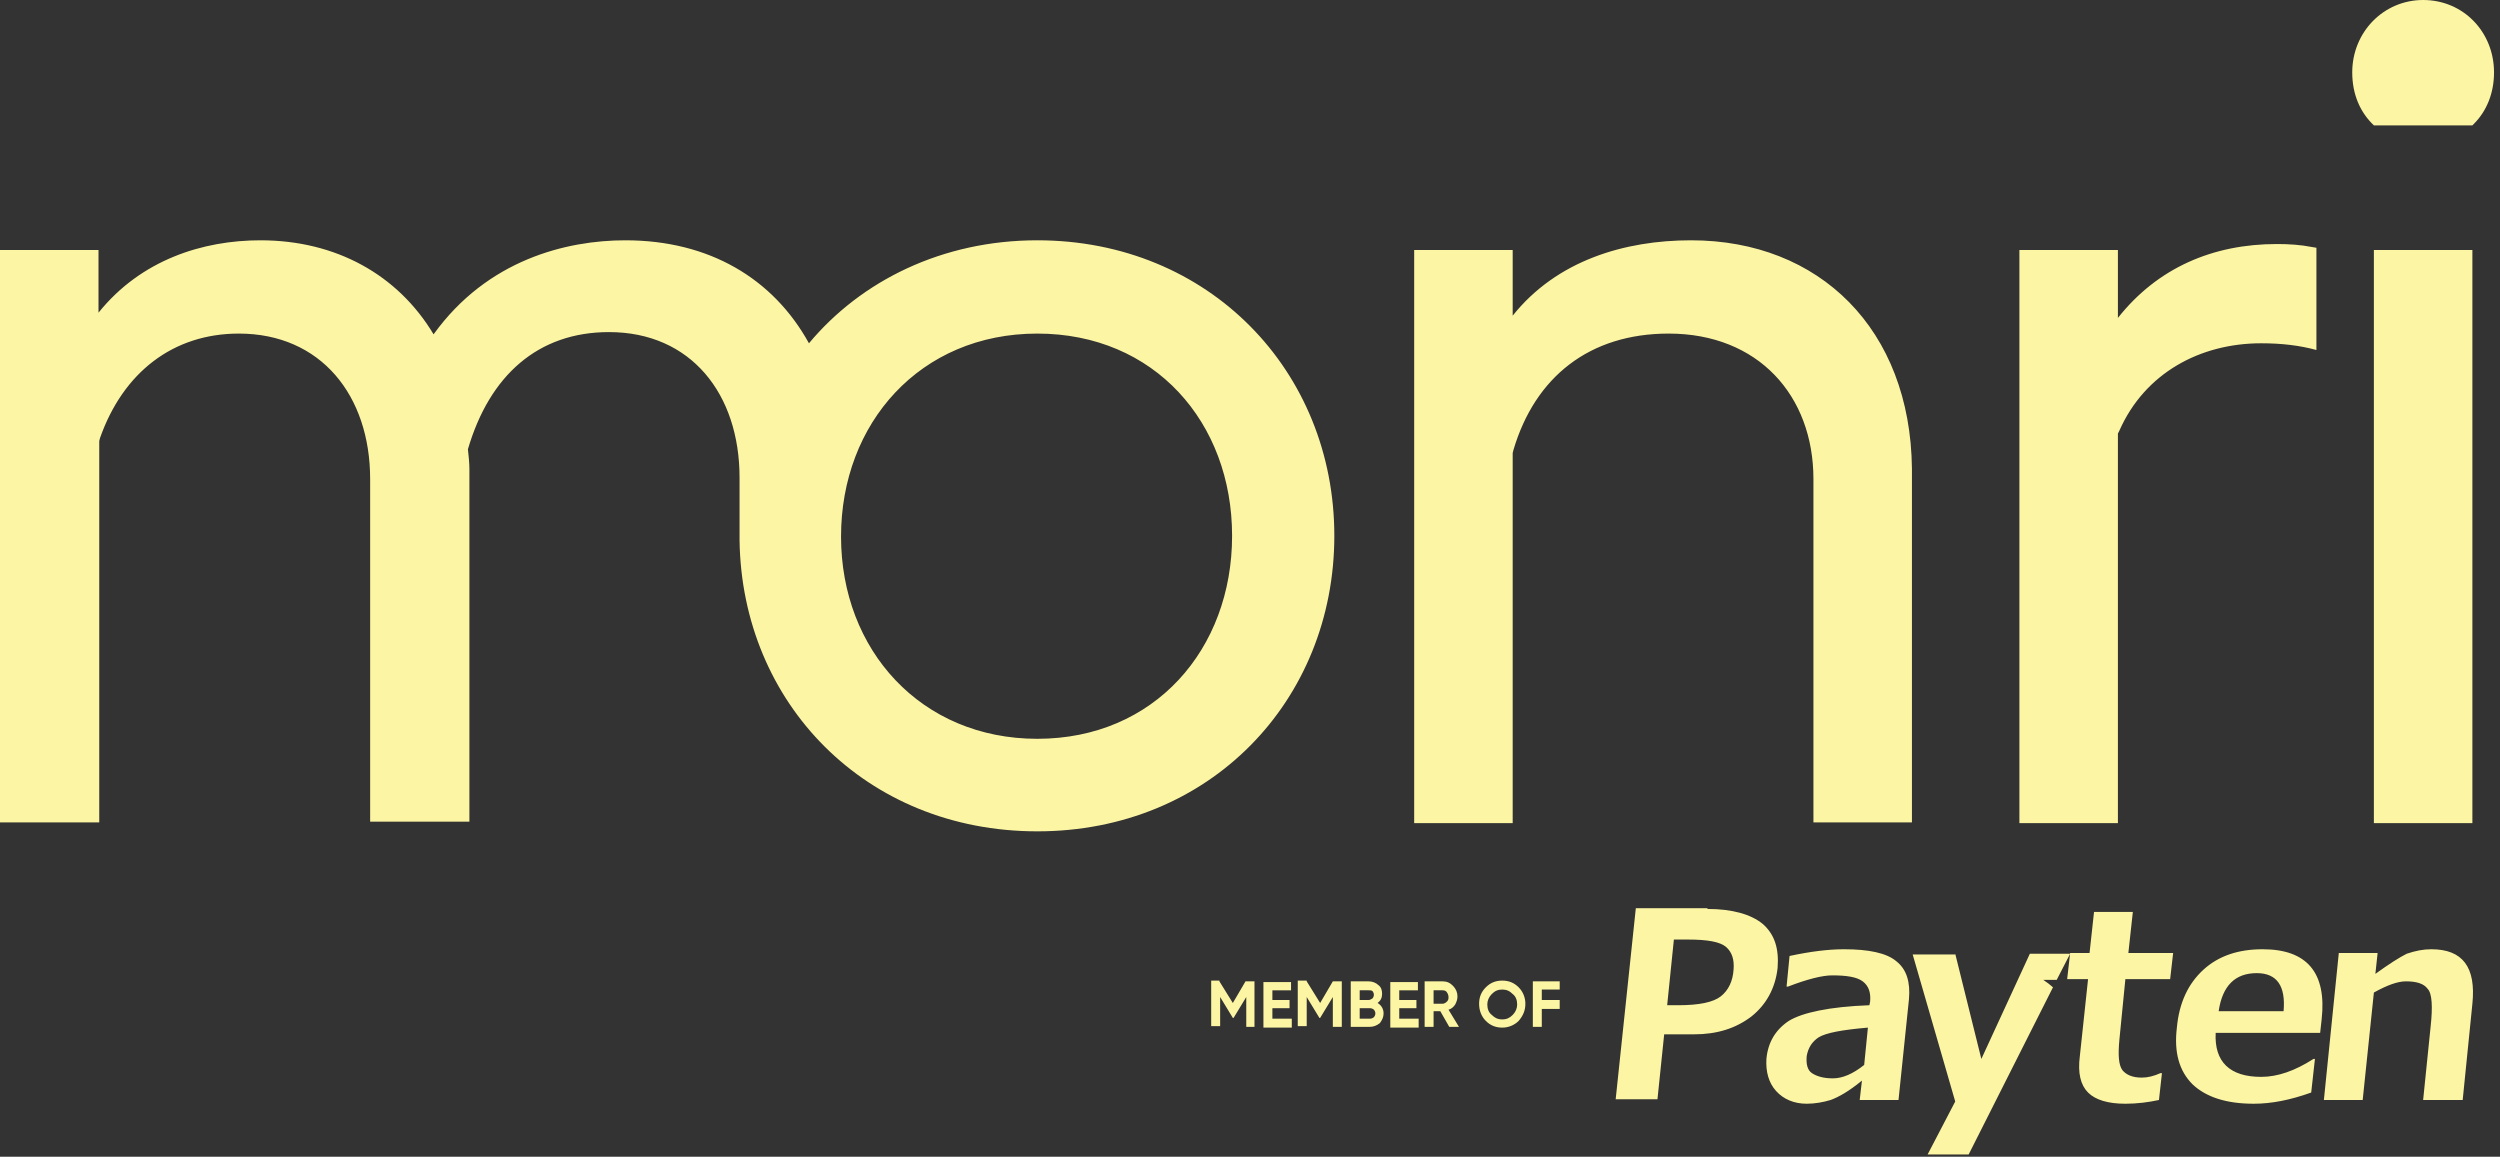 <?xml version="1.0" encoding="utf-8"?>
<!-- Generator: Adobe Illustrator 24.1.2, SVG Export Plug-In . SVG Version: 6.00 Build 0)  -->
<svg version="1.1" id="Layer_1" xmlns="http://www.w3.org/2000/svg" xmlns:xlink="http://www.w3.org/1999/xlink" x="0px" y="0px"
	 viewBox="0 0 335 155" style="enable-background:new 0 0 335 155;" xml:space="preserve">
<rect x="0" y="0" width="335" height="155" fill="#333333" stroke="none"/>
<style type="text/css">
	.st0{fill-rule:evenodd;clip-rule:evenodd;fill:#FCF5A3;}
</style>
<g id="Page-1">
	<path id="monri" class="st0" d="M262,127.8l3.5,14.1l6.5-14.1h5.4l0,0l-1.8,3.5h-1.8l0.7,0.5l0.6,0.5l-11.3,22.4h-5.5l3.7-7.1
		l-5.7-19.7H262z M247.1,127.2c3.3,0,5.7,0.5,7,1.6c1.4,1.1,1.9,2.8,1.7,5.1l-1.4,13.5h-5.2l0.3-2.6c-1.7,1.4-3.1,2.2-4.2,2.6
		c-1,0.3-2.1,0.5-3.2,0.5c-1.7,0-3.1-0.6-4.1-1.7c-1-1.1-1.4-2.6-1.3-4.3c0.2-2.2,1.2-3.9,3-5.1c1.8-1.1,5.4-1.9,10.8-2.1l0.1-0.5
		c0.1-1.2-0.2-2.1-1-2.7c-0.8-0.6-2.2-0.8-4.1-0.8c-1.3,0-3.3,0.5-5.9,1.5h-0.2l0.4-4.1C242.6,127.5,245,127.2,247.1,127.2z
		 M303.2,127.2c5.9,0,8.6,3.1,7.9,9.4l-0.2,1.8h-14c-0.2,3.9,1.9,5.9,6.1,5.9c2.2,0,4.5-0.8,7-2.4h0.2l-0.5,4.5
		c-2.8,1-5.3,1.5-7.7,1.5c-3.7,0-6.4-0.9-8.2-2.6c-1.8-1.8-2.5-4.3-2.1-7.6c0.3-3.3,1.5-5.9,3.6-7.8
		C297.3,128.1,299.9,127.2,303.2,127.2z M285.8,122.2l-0.6,5.5h6l-0.4,3.5h-6l-0.8,8.1c-0.2,2.1-0.1,3.4,0.4,4.1
		c0.5,0.6,1.3,1,2.6,1c0.8,0,1.6-0.2,2.5-0.6h0.2l-0.4,3.6c-1.4,0.3-2.9,0.5-4.5,0.5c-2.3,0-4-0.5-5-1.5c-1-1-1.4-2.6-1.1-4.9
		l1.1-10.3H277l0.4-3.5l0,0l2.6,0l0.6-5.5H285.8z M228.8,121.8c3.3,0,5.8,0.7,7.4,2c1.6,1.4,2.2,3.3,2,5.9c-0.3,2.7-1.5,4.9-3.5,6.5
		c-2.1,1.6-4.6,2.4-7.7,2.4H223l-0.9,8.7h-5.6l2.7-25.6H228.8z M325.8,127.2c4.2,0,6,2.4,5.5,7.3l-1.3,12.9h-5.3l1-9.8
		c0.3-2.7,0.2-4.5-0.4-5.1c-0.5-0.7-1.5-1-2.9-1c-1.1,0-2.5,0.5-4.3,1.5l-1.5,14.4h-5.2l2-19.7h5.2l-0.3,2.8
		c1.8-1.3,3.2-2.2,4.2-2.7C323.7,127.4,324.7,127.2,325.8,127.2z M250.3,137.7c-3.5,0.3-5.6,0.7-6.6,1.3c-0.9,0.6-1.4,1.4-1.6,2.5
		c-0.1,1.1,0.1,1.9,0.7,2.3c0.6,0.4,1.5,0.7,2.8,0.7c1.3,0,2.7-0.6,4.2-1.8L250.3,137.7z M201.3,131.4c0.9,0,1.6,0.3,2.2,0.9
		c0.6,0.6,0.9,1.4,0.9,2.2c0,0.9-0.3,1.6-0.9,2.3c-0.6,0.6-1.4,0.9-2.2,0.9c-0.9,0-1.6-0.3-2.2-0.9c-0.6-0.6-0.9-1.4-0.9-2.3
		c0-0.9,0.3-1.6,0.9-2.2C199.7,131.7,200.4,131.4,201.3,131.4z M183.4,131.5c0.5,0,1,0.2,1.3,0.5c0.4,0.3,0.5,0.7,0.5,1.2
		c0,0.5-0.2,0.9-0.6,1.2c0.5,0.3,0.8,0.8,0.8,1.4c0,0.5-0.2,0.9-0.5,1.3c-0.4,0.3-0.8,0.5-1.4,0.5H181v-6.1H183.4z M163.4,131.5
		l1.8,2.9l1.7-2.9h1.2v6.1H167v-4l-1.7,2.8h-0.1l-1.7-2.8v3.9h-1.2v-6.1H163.4z M173,131.5v1.2h-2.5v1.3h2.3v1.1h-2.3v1.4h2.6v1.2
		h-3.8v-6.1H173z M209,131.5v1.1h-2.4v1.4h2.4v1.2h-2.4v2.4h-1.2v-6.1H209z M175.1,131.5l1.8,2.9l1.7-2.9h1.2v6.1h-1.2v-4l-1.7,2.8
		h-0.1l-1.7-2.8v3.9h-1.2v-6.1H175.1z M190,131.5v1.2h-2.5v1.3h2.3v1.1h-2.3v1.4h2.6v1.2h-3.8v-6.1H190z M193.3,131.5
		c0.6,0,1,0.2,1.4,0.6c0.4,0.4,0.6,0.9,0.6,1.4c0,0.4-0.1,0.7-0.3,1.1c-0.2,0.3-0.5,0.6-0.9,0.7l1.4,2.3h-1.3l-1.2-2.1h-0.9v2.1
		h-1.2v-6.1H193.3z M201.3,132.6c-0.6,0-1,0.2-1.4,0.6c-0.4,0.4-0.6,0.9-0.6,1.4c0,0.6,0.2,1.1,0.6,1.4c0.4,0.4,0.8,0.6,1.4,0.6
		c0.6,0,1-0.2,1.4-0.6c0.4-0.4,0.6-0.9,0.6-1.4c0-0.6-0.2-1.1-0.6-1.4C202.3,132.8,201.9,132.6,201.3,132.6z M183.6,135.1h-1.4v1.4
		h1.4c0.2,0,0.4-0.1,0.5-0.2c0.1-0.1,0.2-0.3,0.2-0.5c0-0.2-0.1-0.4-0.2-0.5C184,135.2,183.8,135.1,183.6,135.1z M302.4,130.4
		c-2.9,0-4.6,1.7-5.1,5.1h8.7C306.3,132.1,305.1,130.4,302.4,130.4z M226.2,125.9h-1.9l-0.9,8.8h1.5c2.8,0,4.7-0.4,5.7-1.2
		c1-0.8,1.6-2,1.7-3.6c0.1-1.3-0.2-2.3-1-3C230.5,126.2,228.8,125.9,226.2,125.9z M193.3,132.7h-1.2v1.8h1.2c0.2,0,0.4-0.1,0.6-0.3
		c0.2-0.2,0.2-0.4,0.2-0.6c0-0.2-0.1-0.5-0.2-0.6C193.8,132.8,193.6,132.7,193.3,132.7z M183.4,132.7h-1.2v1.3h1.2
		c0.2,0,0.3-0.1,0.5-0.2c0.1-0.1,0.2-0.3,0.2-0.5c0-0.2-0.1-0.4-0.2-0.5C183.8,132.7,183.6,132.7,183.4,132.7z M139,32.2
		c23,0,39.8,17.5,39.8,39.6c0,22.1-16.7,39.6-39.8,39.6c-23,0-39.6-17.2-39.9-39l0-0.7v-7.7c0-11.2-6.5-19.5-17.5-19.5
		c-9.5,0-16,5.8-18.9,15.7c0.1,0.9,0.2,1.8,0.2,2.7l0,0.4v46.8H49.6V64.2C49.6,53,43,44.7,32,44.7c-8.8,0-15.5,5.2-18.6,14l-0.1,0.4
		v51.1H0V33.5h13.2v8.4c5.7-7.1,14-9.7,21.7-9.7c10.1,0,18.4,4.6,23.2,12.6c7.2-10,17.8-12.6,25.7-12.6c11.2,0,19.8,5.1,24.6,13.8
		C115.4,37.6,126.3,32.2,139,32.2z M331.3,33.5v76.8h-13.2V33.5H331.3z M305.1,32.7c1.6,0,3.2,0.1,4.7,0.4l0.6,0.1v13.7
		c-2.2-0.6-4.6-0.9-7.4-0.9c-8.2,0-15.6,4-19,11.7l-0.2,0.4v52.2h-13.2V33.5h13.2v9.1C289.1,35.9,296.5,32.7,305.1,32.7z
		 M226.6,32.2c17.2,0,29.4,11.9,29.6,30.6l0,0.6v46.8H243V64.2c0-11.2-7.4-19.5-19.4-19.5c-10.6,0-17.9,5.8-20.8,15.6l-0.1,0.4v49.6
		h-13.2V33.5h13.2v8.8C208.6,34.9,217.7,32.2,226.6,32.2z M139,44.7c-15.7,0-26.3,12-26.3,27.2S123.4,99,139,99
		c15.7,0,26.1-12,26.1-27.2S154.7,44.7,139,44.7z M324.7,0c5.4,0,9.5,4.3,9.5,9.7c0,2.8-1,5.2-2.7,6.9l-0.2,0.2h-13.2
		c-1.8-1.7-2.9-4.1-2.9-7.1C315.2,4.3,319.4,0,324.7,0z"/>
</g>
</svg>

